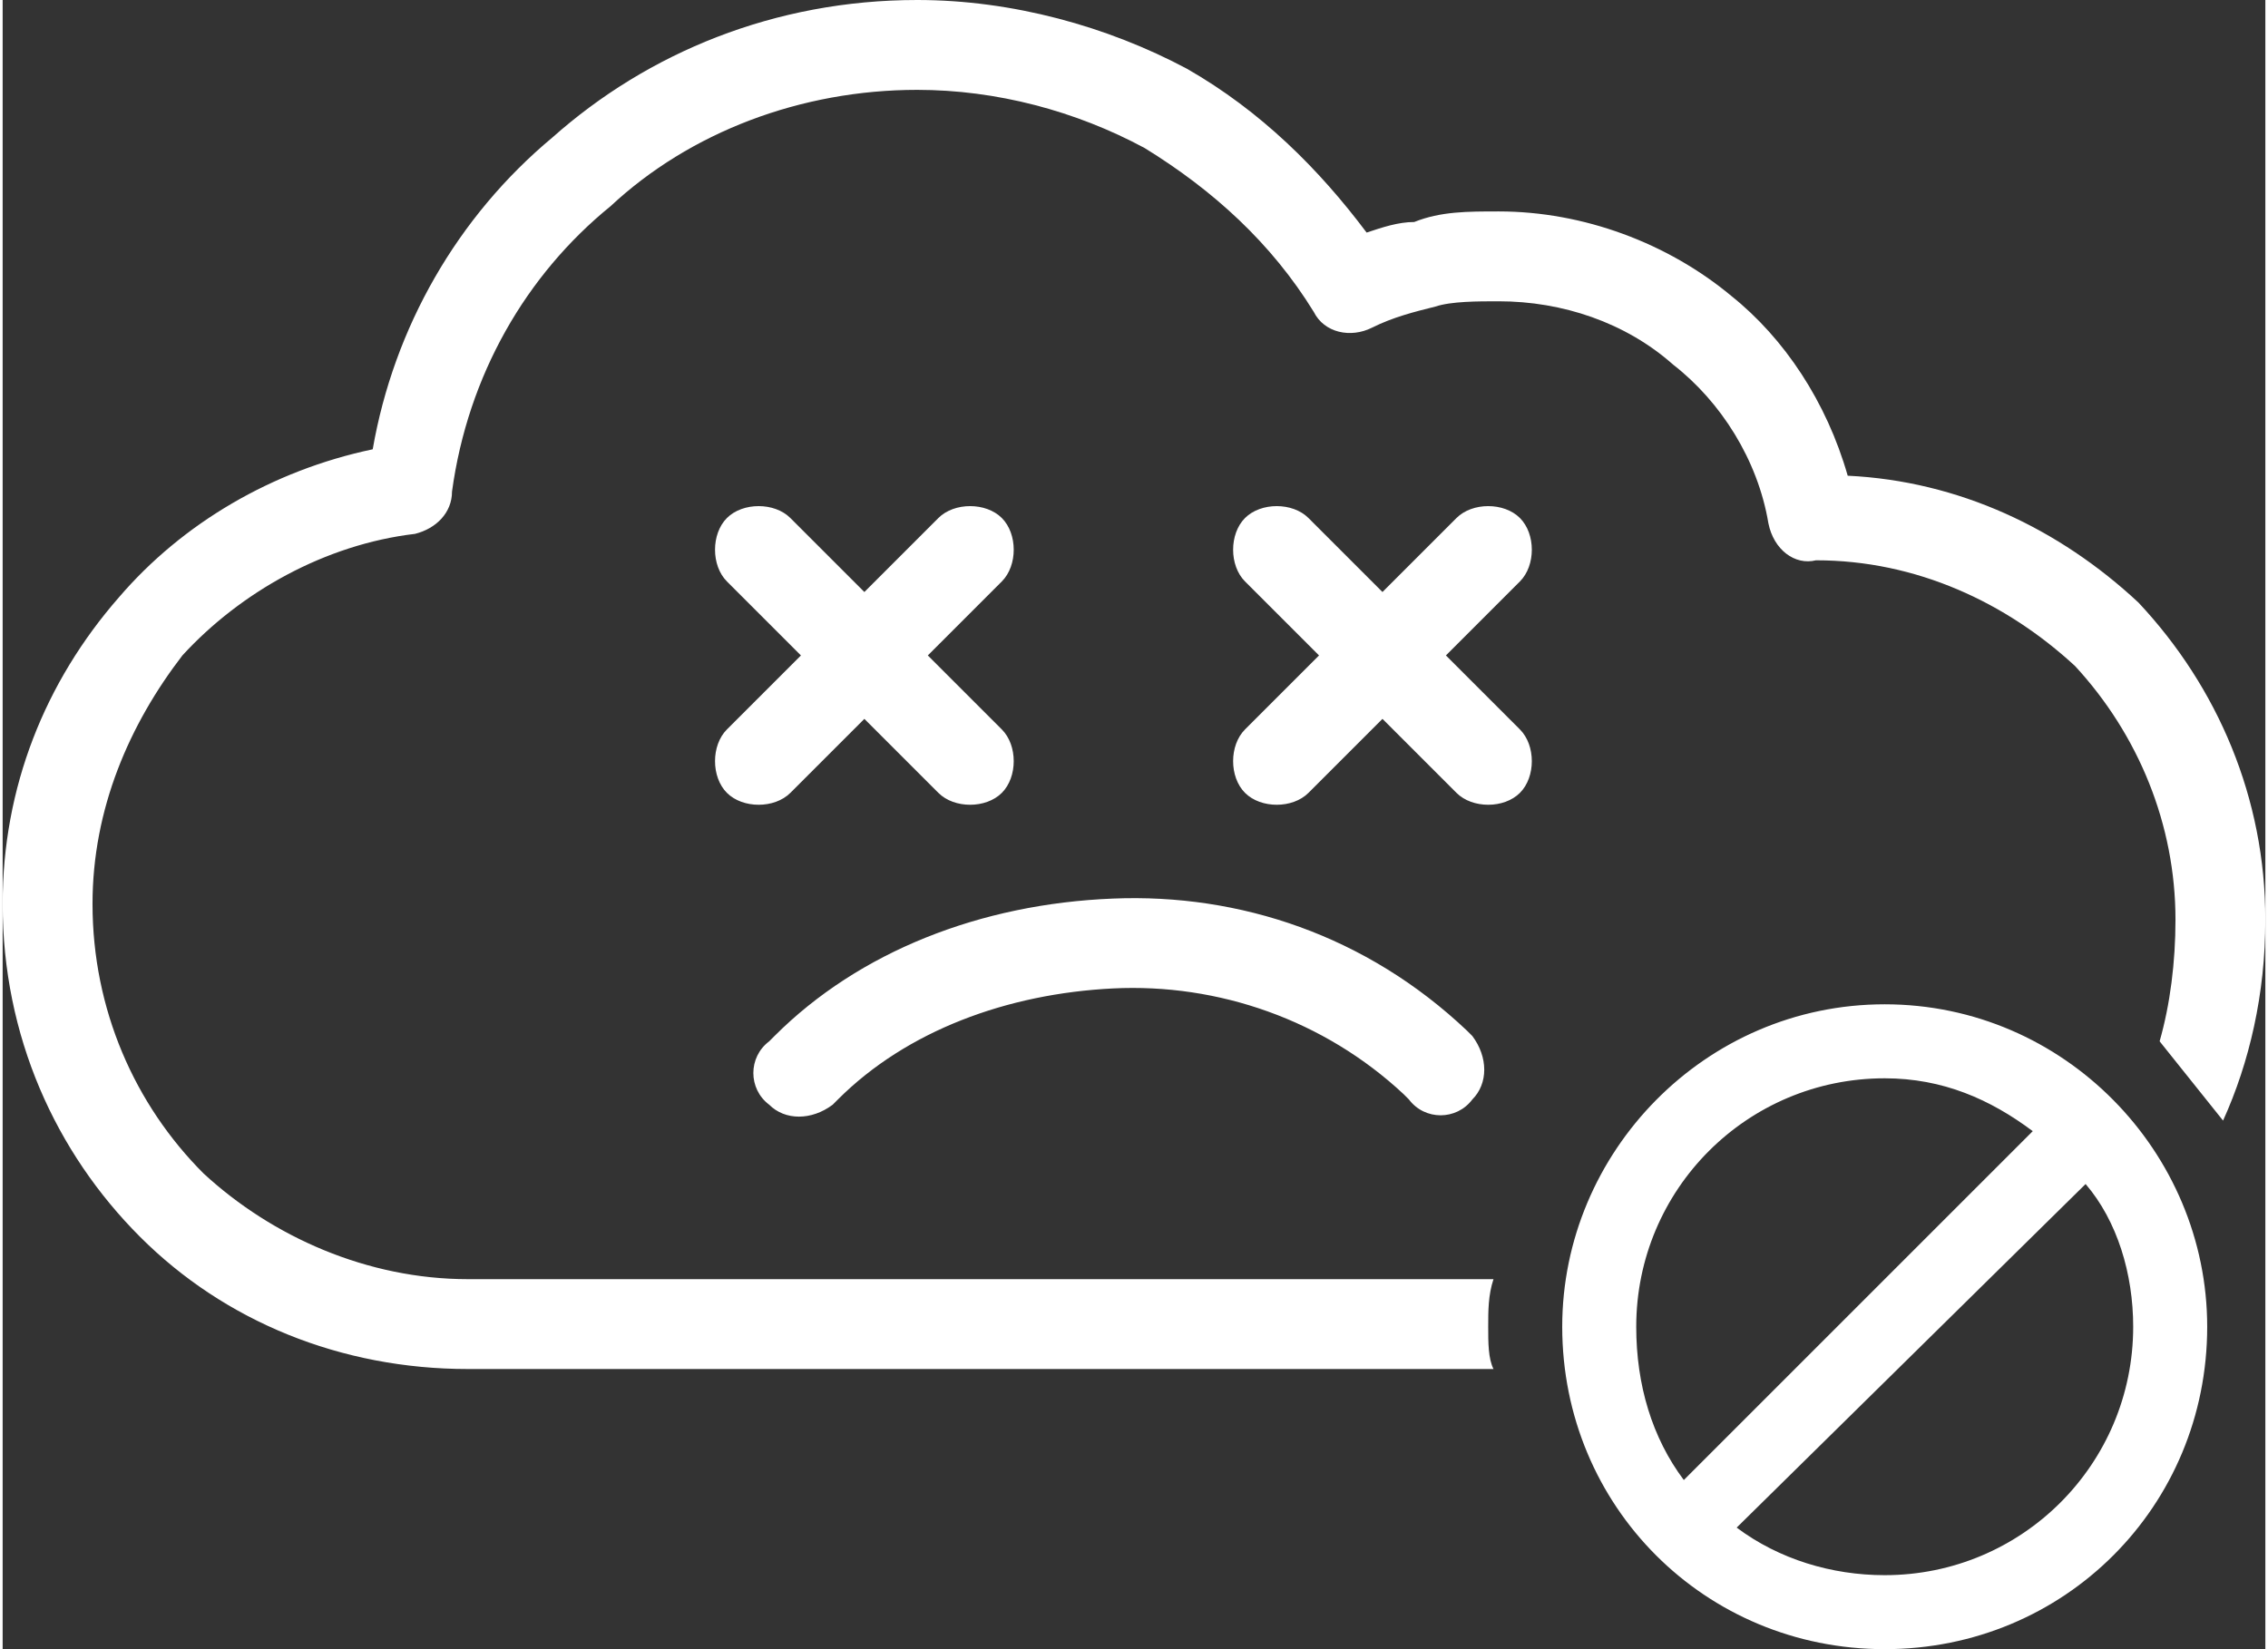 <?xml version="1.0" encoding="UTF-8"?>
<!DOCTYPE svg PUBLIC "-//W3C//DTD SVG 1.1//EN" "http://www.w3.org/Graphics/SVG/1.1/DTD/svg11.dtd">
<!-- Creator: CorelDRAW 2017 -->
<svg xmlns="http://www.w3.org/2000/svg" xml:space="preserve" width="99px" height="72px" version="1.1" style="shape-rendering:geometricPrecision; text-rendering:geometricPrecision; image-rendering:optimizeQuality; fill-rule:evenodd; clip-rule:evenodd"
viewBox="0 0 4.28 3.12"
 xmlns:xlink="http://www.w3.org/1999/xlink">
 <rect x="0" y="0" width="4.28" height="3.12" fill="#333333" stroke="none"/>
 <defs>
  <style type="text/css">
   <![CDATA[
    .fil0 {fill:white}
   ]]>
  </style>
 </defs>
 <g id="Camada_x0020_1">
  <path class="fil0" d="M3.56 2.04c0.11,0 0.2,0.04 0.28,0.1l-0.66 0.66c-0.06,-0.08 -0.09,-0.18 -0.09,-0.29 0,-0.26 0.21,-0.47 0.47,-0.47zm0.38 0.2c0.06,0.07 0.09,0.17 0.09,0.27 0,0.26 -0.21,0.47 -0.47,0.47 -0.1,0 -0.2,-0.03 -0.28,-0.09l0.66 -0.65zm-0.38 -0.34c0.34,0 0.61,0.28 0.61,0.61 0,0.34 -0.27,0.61 -0.61,0.61 -0.34,0 -0.61,-0.27 -0.61,-0.61 0,-0.33 0.27,-0.61 0.61,-0.61zm-0.07 -1c0.21,0.01 0.4,0.1 0.55,0.24 0.15,0.16 0.24,0.37 0.24,0.6 0,0.14 -0.03,0.27 -0.08,0.38 -0.04,-0.05 -0.08,-0.1 -0.12,-0.15 0.02,-0.07 0.03,-0.15 0.03,-0.23 0,-0.18 -0.07,-0.35 -0.19,-0.48 -0.13,-0.12 -0.3,-0.2 -0.49,-0.2 -0.01,0 0.01,0 0,0 -0.04,0.01 -0.08,-0.02 -0.09,-0.07 -0.02,-0.12 -0.09,-0.23 -0.18,-0.3 -0.09,-0.08 -0.21,-0.12 -0.33,-0.12 -0.04,0 -0.09,0 -0.12,0.01 -0.04,0.01 -0.08,0.02 -0.12,0.04 -0.04,0.02 -0.09,0.01 -0.11,-0.03 -0.08,-0.13 -0.19,-0.23 -0.32,-0.31 -0.13,-0.07 -0.28,-0.11 -0.43,-0.11 -0.22,0 -0.43,0.08 -0.58,0.22 -0.16,0.13 -0.27,0.32 -0.3,0.54 0,0.04 -0.03,0.07 -0.07,0.08 -0.17,0.02 -0.33,0.11 -0.44,0.23 -0.1,0.13 -0.17,0.29 -0.17,0.47 0,0.2 0.08,0.38 0.21,0.51 0.13,0.12 0.31,0.2 0.5,0.2l1.94 0c-0.01,0.03 -0.01,0.06 -0.01,0.09 0,0.03 0,0.06 0.01,0.08l-1.94 0c-0.24,0 -0.46,-0.09 -0.62,-0.25 -0.16,-0.16 -0.26,-0.38 -0.26,-0.63 0,-0.22 0.08,-0.42 0.22,-0.58 0.12,-0.14 0.29,-0.24 0.48,-0.28 0.04,-0.23 0.16,-0.44 0.34,-0.59 0.18,-0.16 0.42,-0.26 0.69,-0.26 0.18,0 0.36,0.05 0.51,0.13 0.14,0.08 0.25,0.19 0.34,0.31 0.03,-0.01 0.06,-0.02 0.09,-0.02 0.05,-0.02 0.1,-0.02 0.16,-0.02 0.16,0 0.32,0.06 0.44,0.16 0.1,0.08 0.18,0.2 0.22,0.34zm-1.72 0.08c0.03,-0.03 0.09,-0.03 0.12,0 0.03,0.03 0.03,0.09 0,0.12l-0.14 0.14 0.14 0.14c0.03,0.03 0.03,0.09 0,0.12 -0.03,0.03 -0.09,0.03 -0.12,0l-0.14 -0.14 -0.14 0.14c-0.03,0.03 -0.09,0.03 -0.12,0 -0.03,-0.03 -0.03,-0.09 0,-0.12l0.14 -0.14 -0.14 -0.14c-0.03,-0.03 -0.03,-0.09 0,-0.12 0.03,-0.03 0.09,-0.03 0.12,0l0.14 0.14 0.14 -0.14zm0.98 0c0.03,-0.03 0.09,-0.03 0.12,0 0.03,0.03 0.03,0.09 0,0.12l-0.14 0.14 0.14 0.14c0.03,0.03 0.03,0.09 0,0.12 -0.03,0.03 -0.09,0.03 -0.12,0l-0.14 -0.14 -0.14 0.14c-0.03,0.03 -0.09,0.03 -0.12,0 -0.03,-0.03 -0.03,-0.09 0,-0.12l0.14 -0.14 -0.14 -0.14c-0.03,-0.03 -0.03,-0.09 0,-0.12 0.03,-0.03 0.09,-0.03 0.12,0l0.14 0.14 0.14 -0.14zm-1.18 1.11c-0.04,0.03 -0.09,0.03 -0.12,0 -0.04,-0.03 -0.04,-0.09 0,-0.12l0.01 -0.01c0.16,-0.16 0.39,-0.25 0.64,-0.26 0.24,-0.01 0.48,0.07 0.67,0.25l0.01 0.01c0.03,0.04 0.03,0.09 0,0.12 -0.03,0.04 -0.09,0.04 -0.12,0l-0.01 -0.01c-0.15,-0.14 -0.35,-0.21 -0.55,-0.2 -0.2,0.01 -0.39,0.08 -0.52,0.21l-0.01 0.01z"/>
 </g>
</svg>
